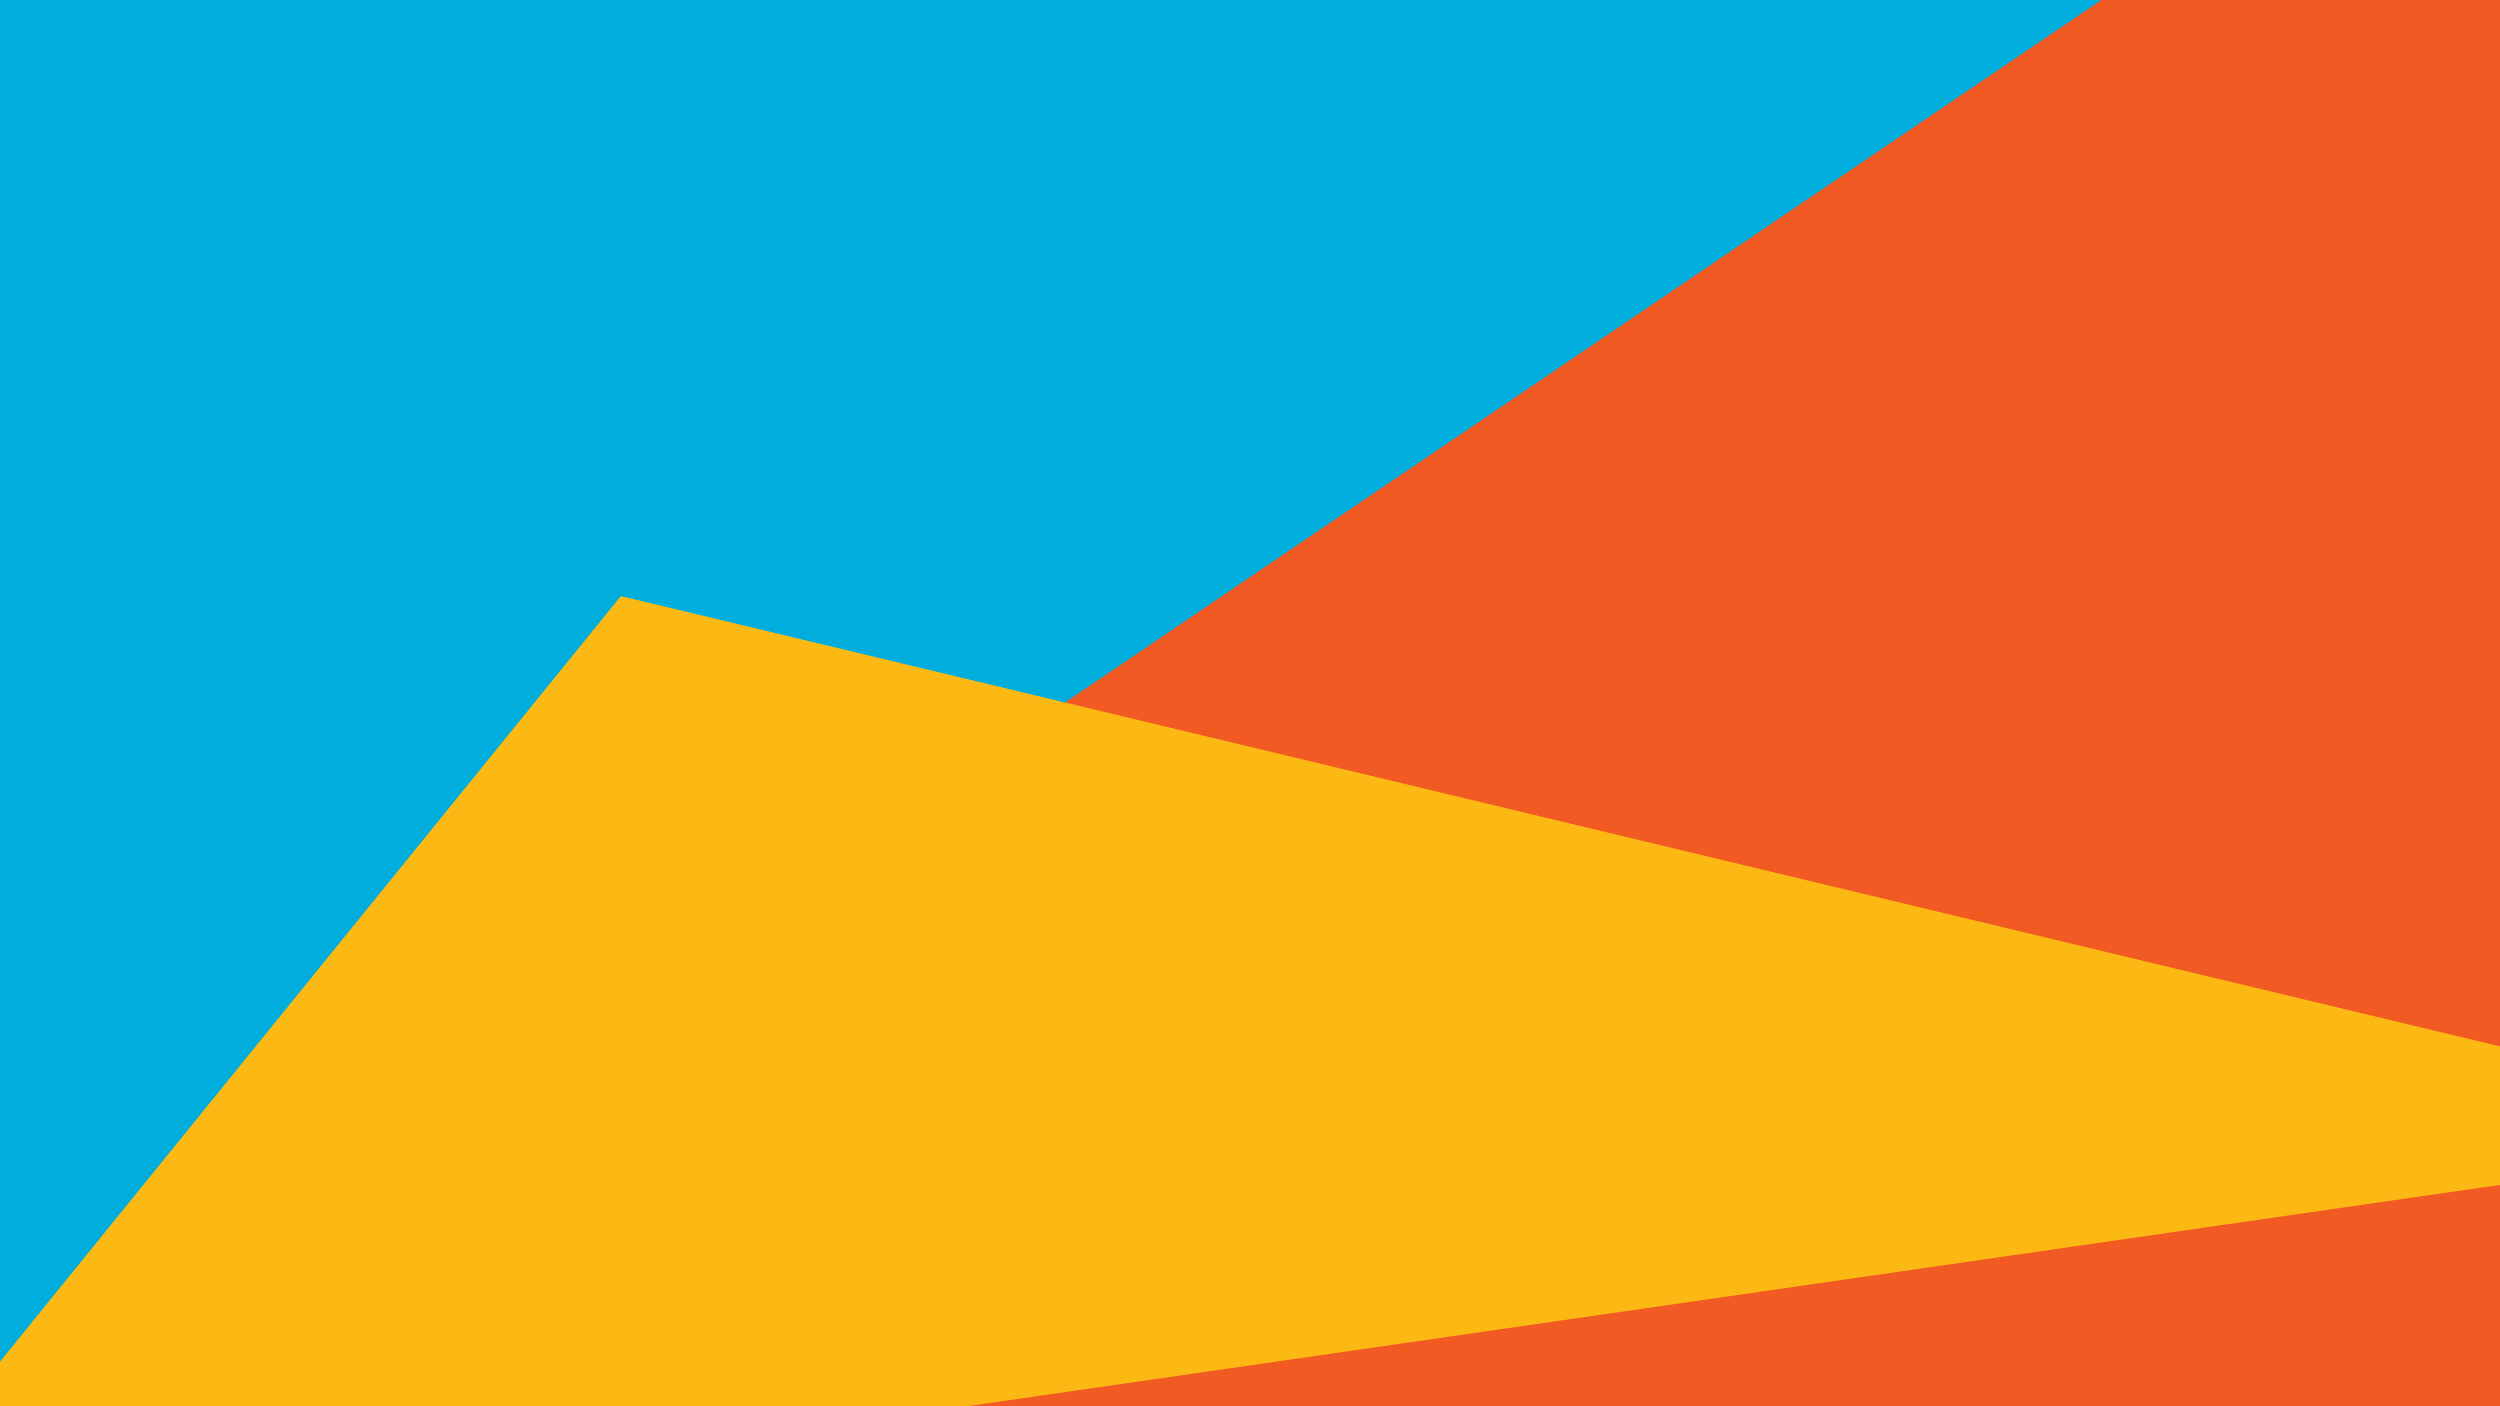 <?xml version="1.0" encoding="utf-8"?>
<!-- Generator: Adobe Illustrator 23.0.0, SVG Export Plug-In . SVG Version: 6.00 Build 0)  -->
<svg version="1.1" id="Layer_1" xmlns="http://www.w3.org/2000/svg" xmlns:xlink="http://www.w3.org/1999/xlink" x="0px" y="0px"
	 viewBox="0 0 1920 1080" style="enable-background:new 0 0 1920 1080;" xml:space="preserve">
<style type="text/css">
	.st0{fill:#00ADDC;}
	.st1{fill:#F15A22;}
	.st2{fill:#FDB913;}
</style>
<g>
	<polygon class="st0" points="-16,1107 -16,-17 1641,-17 	"/>
</g>
<g>
	<polygon class="st1" points="171.74,977.46 1937,-219 2204.4,1459.86 	"/>
</g>
<g>
	<polygon class="st2" points="-130,1206 476.83,457.79 2197,870 	"/>
</g>
</svg>
